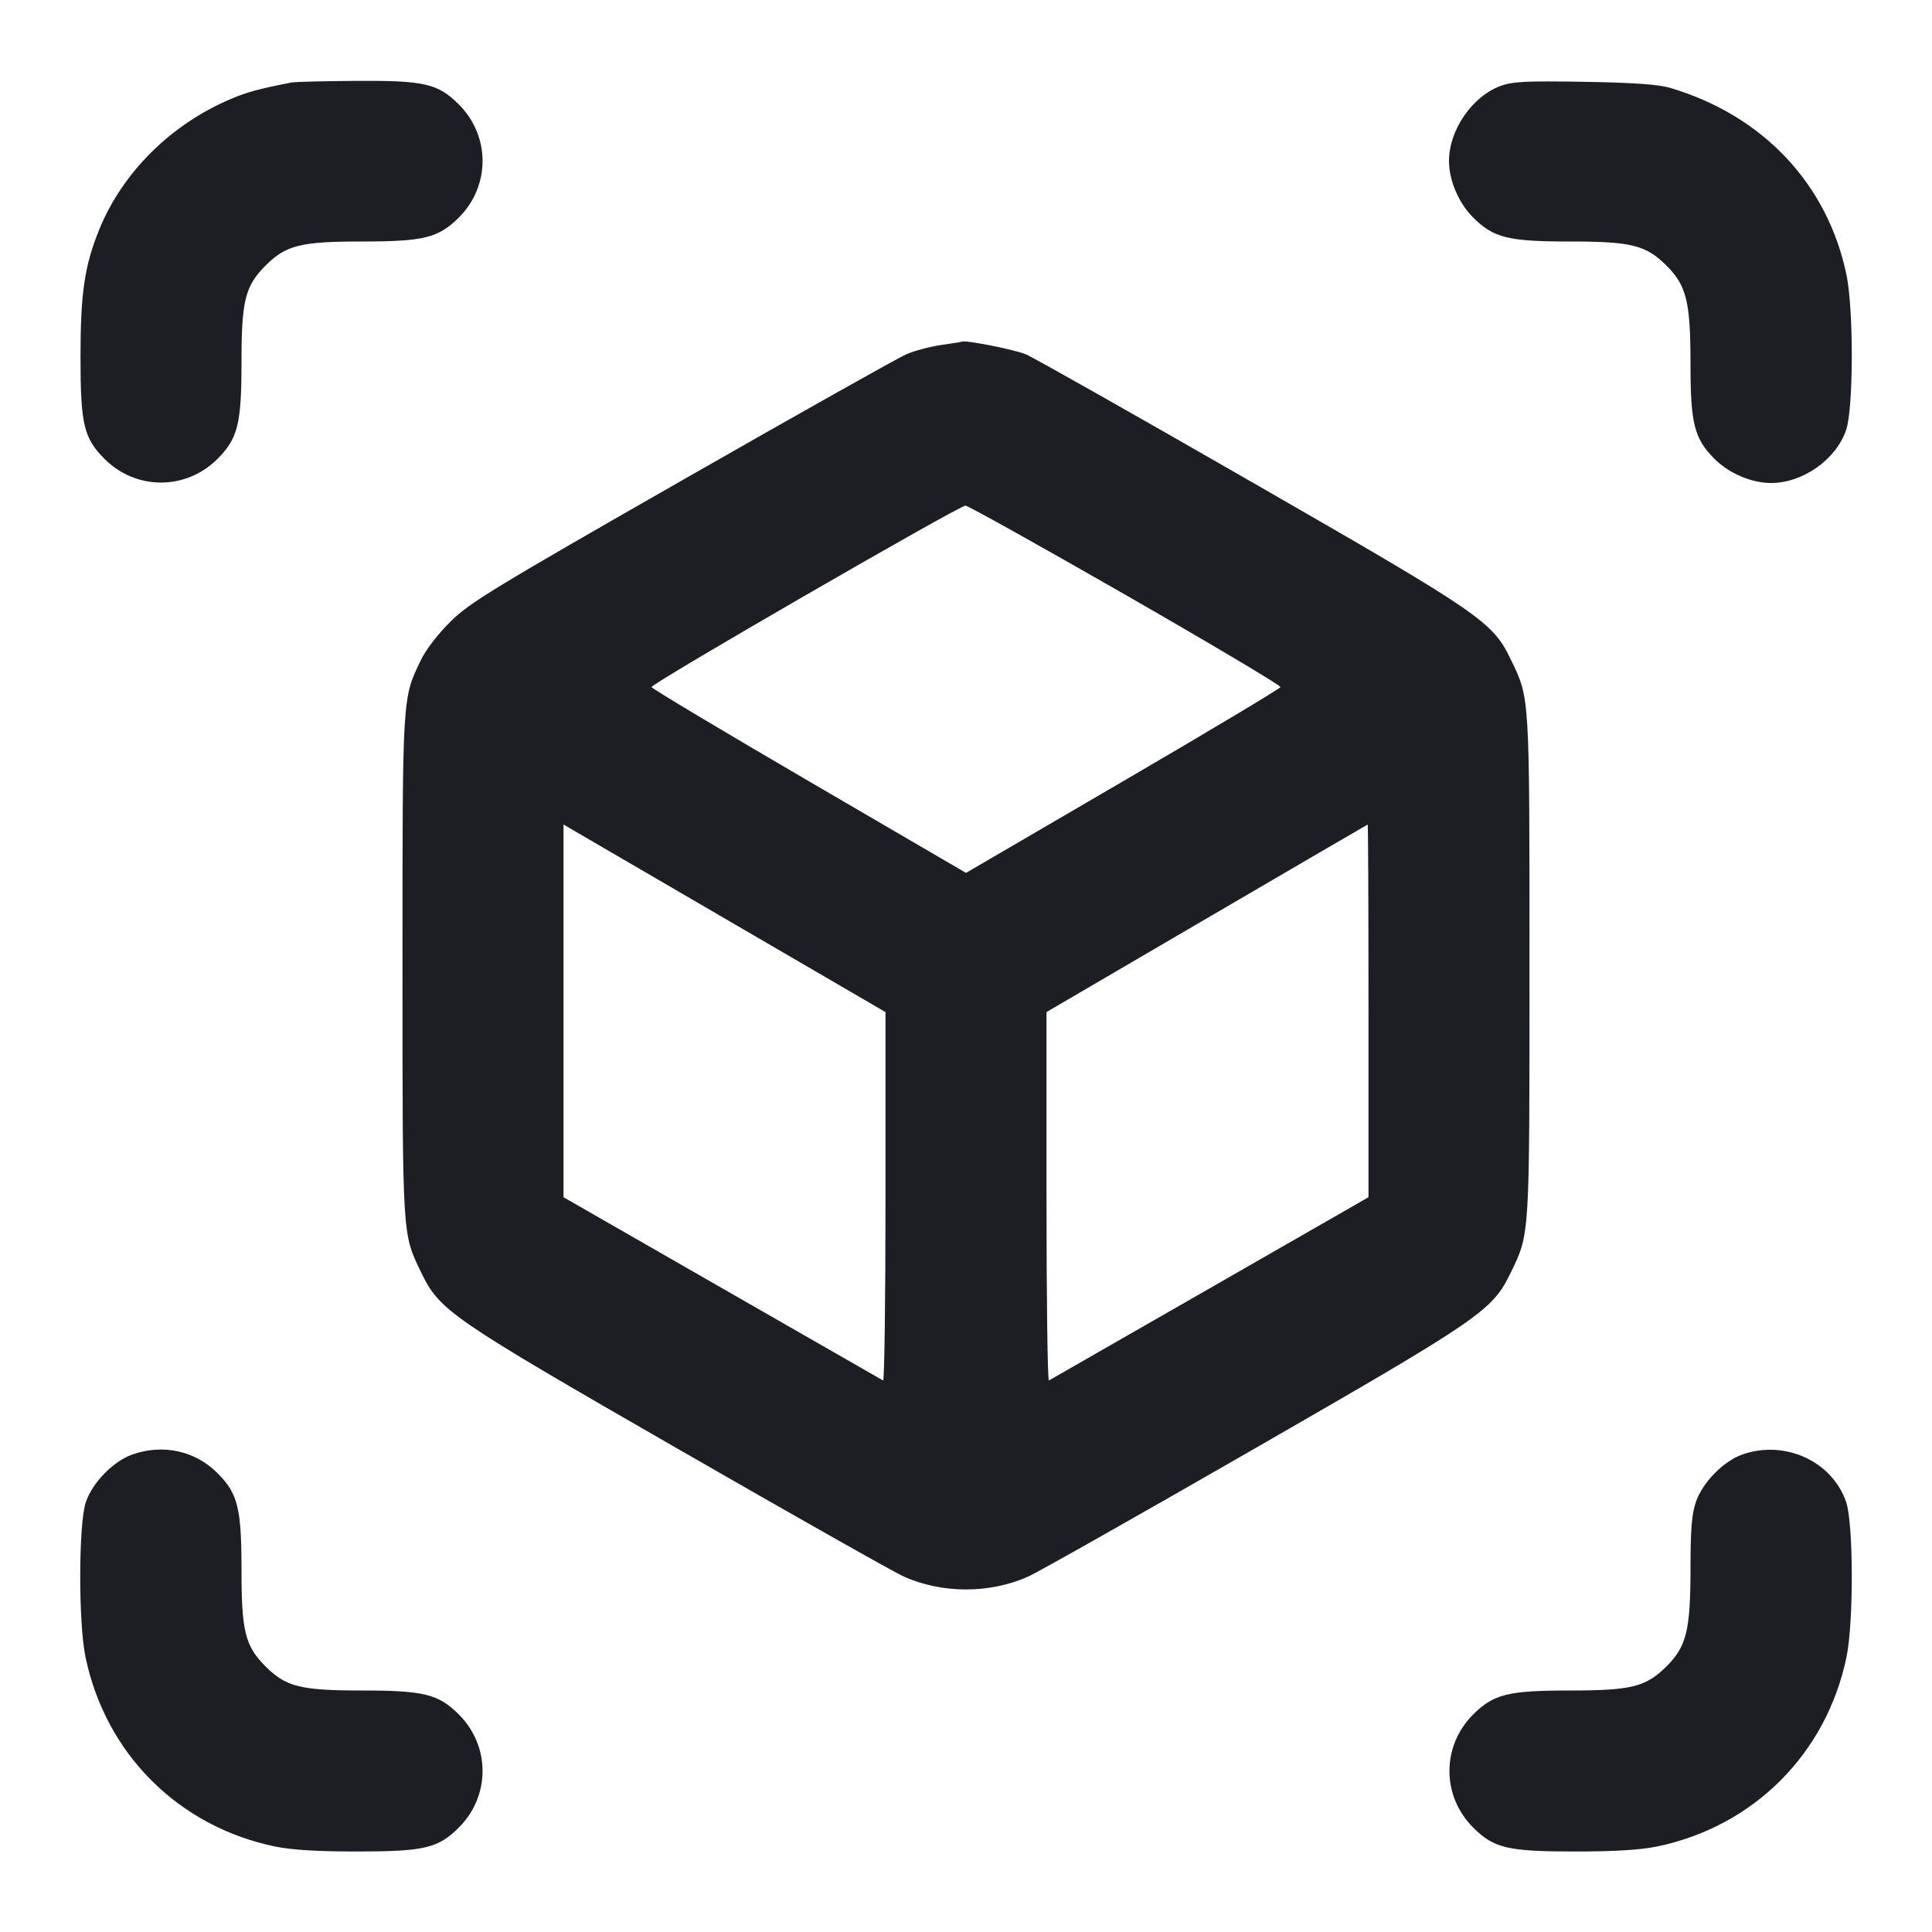 <svg viewBox="0 0 2400 2400" fill="none" xmlns="http://www.w3.org/2000/svg"><path d="M362.000 102.503 C 320.325 110.710,307.122 114.314,286.178 123.198 C 212.289 154.541,152.080 214.340,123.365 284.902 C 105.028 329.962,100.000 364.007,100.000 443.119 C 100.000 527.197,104.007 544.217,129.895 570.105 C 169.021 609.232,230.979 609.232,270.105 570.105 C 295.475 544.735,300.000 526.557,300.000 450.000 C 300.000 373.443,304.525 355.265,329.895 329.895 C 355.265 304.525,373.443 300.000,450.000 300.000 C 526.557 300.000,544.735 295.475,570.105 270.105 C 609.232 230.979,609.232 169.021,570.105 129.895 C 543.963 103.752,527.311 99.918,442.287 100.464 C 402.529 100.719,366.400 101.637,362.000 102.503 M1864.342 106.646 C 1828.846 119.631,1800.000 161.484,1800.000 200.000 C 1800.000 224.160,1811.933 252.144,1829.895 270.105 C 1855.265 295.475,1873.443 300.000,1950.000 300.000 C 2026.838 300.000,2044.695 304.485,2070.465 330.255 C 2095.101 354.890,2100.000 375.088,2100.000 452.013 C 2100.000 526.374,2104.690 544.901,2129.895 570.105 C 2147.856 588.067,2175.840 600.000,2200.000 600.000 C 2239.639 600.000,2280.804 570.911,2293.375 534.017 C 2302.439 507.417,2302.739 384.921,2293.845 341.865 C 2270.410 228.406,2189.778 142.981,2074.000 108.950 C 2060.011 104.838,2028.152 102.637,1968.000 101.628 C 1896.229 100.424,1879.078 101.255,1864.342 106.646 M1169.204 428.549 C 1155.566 430.507,1136.161 435.645,1126.081 439.965 C 1116.001 444.286,990.389 514.911,846.943 596.911 C 611.947 731.243,583.523 748.573,559.774 772.000 C 544.229 787.334,529.073 807.025,522.830 820.000 C 499.647 868.178,500.000 862.301,500.000 1200.000 C 500.000 1537.734,499.647 1531.863,522.846 1580.000 C 546.083 1628.215,557.988 1636.414,841.823 1799.698 C 984.725 1881.906,1111.196 1953.391,1122.868 1958.554 C 1170.897 1979.794,1229.103 1979.794,1277.132 1958.554 C 1288.804 1953.391,1415.275 1881.906,1558.177 1799.698 C 1842.012 1636.414,1853.917 1628.215,1877.154 1580.000 C 1900.353 1531.863,1900.000 1537.734,1900.000 1200.000 C 1900.000 862.266,1900.353 868.137,1877.154 820.000 C 1854.044 772.049,1842.180 763.901,1555.411 599.034 C 1410.988 516.003,1284.648 444.564,1274.656 440.281 C 1260.575 434.246,1198.358 421.959,1194.711 424.494 C 1194.320 424.765,1182.842 426.590,1169.204 428.549 M1398.188 739.000 C 1504.592 800.050,1591.202 851.580,1590.655 853.510 C 1590.108 855.441,1501.986 908.167,1394.830 970.680 L 1200.000 1084.341 1005.170 970.680 C 898.014 908.167,809.885 855.441,809.329 853.510 C 808.187 849.547,1191.038 628.310,1199.363 628.121 C 1202.312 628.055,1291.784 677.950,1398.188 739.000 M943.000 1165.817 L 1100.000 1257.260 1100.000 1486.866 C 1100.000 1613.149,1098.650 1715.754,1097.000 1714.876 C 1095.350 1713.998,1005.350 1662.414,897.000 1600.245 L 700.000 1487.211 700.000 1255.740 L 700.000 1024.270 743.000 1049.322 C 766.650 1063.100,856.650 1115.523,943.000 1165.817 M1700.000 1255.606 L 1700.000 1487.211 1503.000 1600.245 C 1394.650 1662.414,1304.650 1713.998,1303.000 1714.876 C 1301.350 1715.754,1300.000 1613.140,1300.000 1486.846 L 1300.000 1257.219 1499.000 1140.888 C 1608.450 1076.905,1698.450 1024.431,1699.000 1024.278 C 1699.550 1024.125,1700.000 1128.223,1700.000 1255.606 M164.342 1806.868 C 140.729 1815.209,114.918 1841.645,106.625 1865.983 C 97.561 1892.583,97.261 2015.079,106.155 2058.135 C 131.010 2178.468,221.532 2268.990,341.865 2293.845 C 362.189 2298.043,394.380 2300.000,443.119 2300.000 C 527.197 2300.000,544.217 2295.993,570.105 2270.105 C 609.232 2230.979,609.232 2169.021,570.105 2129.895 C 544.735 2104.525,526.557 2100.000,450.000 2100.000 C 373.443 2100.000,355.265 2095.475,329.895 2070.105 C 304.525 2044.735,300.000 2026.557,300.000 1950.000 C 300.000 1873.443,295.475 1855.265,270.105 1829.895 C 242.352 1802.141,202.370 1793.437,164.342 1806.868 M2164.342 1806.868 C 2140.729 1815.209,2114.918 1841.645,2106.625 1865.983 C 2101.570 1880.819,2100.000 1900.247,2100.000 1947.987 C 2100.000 2024.912,2095.101 2045.110,2070.465 2069.745 C 2044.695 2095.515,2026.838 2100.000,1950.000 2100.000 C 1873.443 2100.000,1855.265 2104.525,1829.895 2129.895 C 1790.768 2169.021,1790.768 2230.979,1829.895 2270.105 C 1855.783 2295.993,1872.803 2300.000,1956.881 2300.000 C 2005.620 2300.000,2037.811 2298.043,2058.135 2293.845 C 2178.468 2268.990,2268.990 2178.468,2293.845 2058.135 C 2302.739 2015.079,2302.439 1892.583,2293.375 1865.983 C 2276.062 1815.170,2217.194 1788.201,2164.342 1806.868 " fill="#1D1E23" stroke="none" fill-rule="evenodd"/></svg>